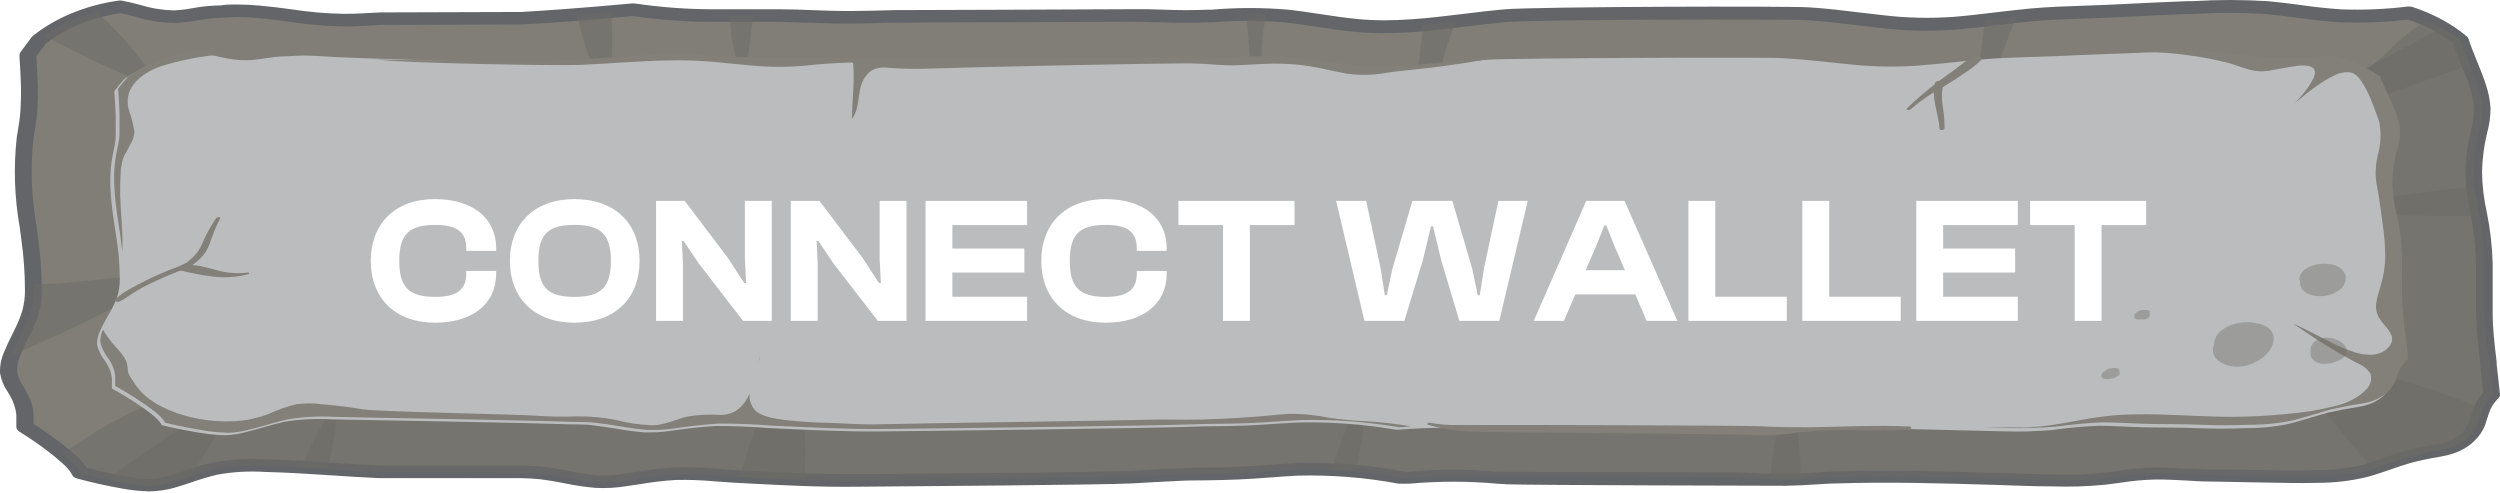 <svg width="335" height="66" viewBox="0 0 335 66" fill="none" xmlns="http://www.w3.org/2000/svg">
<path d="M332.92 41.954C332.92 39.764 332.92 37.564 332.92 35.374C332.863 33.101 332.606 30.833 332.151 28.584C331.739 26.748 331.518 24.893 331.491 23.034C331.528 21.209 331.771 19.389 332.219 17.594C332.489 16.606 332.627 15.601 332.631 14.594C332.581 13.654 332.406 12.719 332.109 11.804C331.464 9.664 330.393 7.584 329.706 5.454C327.803 3.9 325.46 2.666 322.84 1.834C319.807 2.213 316.725 2.344 313.652 2.224C310.301 2.034 307.019 1.414 303.682 1.124C300.182 0.909 296.663 0.909 293.163 1.124C289.606 1.254 286.035 1.444 282.479 1.614C278.922 1.784 275.612 1.794 272.151 2.114C268.691 2.434 265.285 2.944 261.92 3.224C258.717 3.457 255.486 3.387 252.307 3.014C248.956 2.654 245.633 2.164 242.268 1.954C238.904 1.744 204.956 1.954 201.605 2.214C195.055 2.814 188.353 4.214 181.72 3.524C178.575 3.214 175.485 2.604 172.354 2.254C168.896 1.964 165.403 1.964 161.944 2.254C158.456 2.444 154.941 2.144 151.439 2.184C147.937 2.224 117.779 2.404 114.25 2.424C111.05 2.424 107.878 2.234 104.637 2.194C101.739 2.194 98.841 2.194 95.944 2.194C92.203 2.207 88.471 1.939 84.806 1.394C81.868 1.674 78.92 1.924 75.963 2.144C73.971 2.294 71.966 2.424 69.961 2.544C67.956 2.664 48.098 2.794 46.121 2.804C42.221 2.804 38.471 2.004 34.626 1.674C33.66 1.59 32.688 1.547 31.715 1.544C30.767 1.544 29.833 1.654 28.886 1.684C27.018 1.684 25.247 2.274 23.393 2.334C20.825 2.414 18.517 1.444 16.087 1.004C11.917 1.602 8.126 3.166 5.279 5.464C4.757 6.134 4.263 6.814 3.782 7.464C3.864 8.844 3.947 10.224 3.988 11.604C3.988 12.724 3.988 13.854 3.919 14.974C3.851 16.094 3.631 17.294 3.439 18.454C2.697 22.994 3.439 27.574 4.043 32.114C4.361 34.373 4.521 36.642 4.524 38.914C4.538 39.92 4.414 40.925 4.153 41.914C3.843 42.868 3.448 43.806 2.972 44.724C2.546 45.614 2.079 46.494 1.722 47.394C1.342 48.229 1.156 49.104 1.173 49.984C1.379 50.938 1.792 51.863 2.395 52.724C2.944 53.629 3.274 54.596 3.37 55.584C3.37 56.144 3.37 56.714 3.37 57.274C4.796 58.147 6.149 59.082 7.421 60.074C8.053 60.554 8.657 61.074 9.22 61.564C9.662 61.948 10.057 62.36 10.401 62.794C10.539 62.994 10.662 63.204 10.772 63.414C12.765 63.954 14.801 64.405 16.869 64.764C17.906 64.945 18.963 65.052 20.028 65.084C21.048 65.053 22.053 64.89 22.994 64.604C24.958 64.064 26.799 63.284 28.817 62.824C31.06 62.414 33.38 62.279 35.684 62.424C40.834 62.544 45.942 63.034 51.078 63.254C52.287 63.314 71.403 63.254 72.612 63.444C73.819 63.596 75.016 63.793 76.196 64.034C77.441 64.295 78.713 64.482 80 64.594C81.252 64.659 82.511 64.588 83.735 64.384C85.999 64 88.291 63.716 90.602 63.534C93.218 63.511 95.832 63.615 98.43 63.844C103.923 64.124 109.416 64.454 114.813 64.394C120.21 64.334 152.318 63.854 157.756 63.624C160.502 63.504 163.249 63.554 165.996 63.424C168.742 63.294 171.31 63.044 173.975 62.904C178.633 62.79 183.289 63.16 187.804 64.004L188.339 64.104L188.806 64.034C193.214 63.484 228.316 63.824 232.751 64.034C234.976 64.154 237.201 64.264 239.439 64.234C241.678 64.204 243.889 64.004 246.114 63.924C255.727 63.604 265.408 64.104 275.035 64.314C277.411 64.401 279.792 64.327 282.149 64.094C284.367 63.746 286.615 63.513 288.878 63.394C291.323 63.394 293.753 63.614 296.198 63.664C298.642 63.714 301.004 63.724 303.394 63.794C305.783 63.864 308.187 63.904 310.576 63.794C312.793 63.811 314.998 63.557 317.099 63.044C319.022 62.504 320.807 61.754 322.73 61.214C324.231 60.806 325.768 60.472 327.33 60.214C328.753 59.969 330.01 59.363 330.873 58.504C331.464 57.925 331.897 57.27 332.151 56.574C332.398 55.884 332.563 55.184 332.865 54.504C333.149 53.886 333.566 53.306 334.101 52.784C333.95 51.364 333.785 49.944 333.62 48.524C333.263 46.384 332.961 44.174 332.92 41.954Z" fill="#807E77"/>
<path d="M20.055 65.844H19.973C18.829 65.815 17.693 65.701 16.581 65.504C14.466 65.138 12.383 64.677 10.346 64.124C10.189 64.085 10.045 64.02 9.927 63.935C9.808 63.851 9.717 63.748 9.66 63.634C9.572 63.455 9.467 63.281 9.344 63.114C9.045 62.721 8.691 62.352 8.286 62.014C7.806 61.574 7.256 61.114 6.556 60.574C5.311 59.609 3.99 58.698 2.601 57.844C2.472 57.764 2.368 57.664 2.296 57.552C2.225 57.44 2.189 57.317 2.189 57.194C2.189 56.584 2.189 56.044 2.189 55.564C2.097 54.67 1.8 53.795 1.31 52.974C1.214 52.824 1.132 52.674 1.035 52.514C0.497 51.716 0.148 50.857 0.005 49.974C-0.036 48.996 0.159 48.022 0.582 47.094C0.884 46.354 1.241 45.624 1.585 44.924L1.859 44.374C2.315 43.489 2.691 42.584 2.985 41.664C3.236 40.735 3.356 39.79 3.343 38.844C3.337 36.596 3.176 34.35 2.862 32.114C2.793 31.564 2.725 31.004 2.642 30.444C1.929 26.411 1.8 22.336 2.258 18.284L2.367 17.674C2.519 16.674 2.683 15.794 2.738 14.864C2.793 13.934 2.834 12.784 2.807 11.544C2.779 10.304 2.697 8.974 2.615 7.714V7.434C2.6 7.288 2.643 7.142 2.738 7.014C3.288 6.244 3.782 5.574 4.263 4.954C4.3 4.903 4.347 4.856 4.4 4.814C7.42 2.386 11.43 0.729 15.839 0.084C16.003 0.059 16.171 0.059 16.334 0.084C17.199 0.244 18.023 0.464 18.833 0.664C20.249 1.111 21.768 1.359 23.31 1.394C24.173 1.351 25.029 1.247 25.865 1.084C26.838 0.907 27.83 0.793 28.831 0.744C29.215 0.744 29.586 0.744 29.985 0.674C30.383 0.604 31.111 0.604 31.701 0.604C32.716 0.604 33.729 0.651 34.736 0.744C36.109 0.864 37.634 1.054 39.035 1.244C41.35 1.611 43.71 1.815 46.08 1.854C47.686 1.854 49.334 1.754 50.941 1.664L69.851 1.604C71.746 1.494 73.765 1.364 75.825 1.204C78.475 1.014 81.318 0.764 84.642 0.464C84.774 0.45 84.908 0.45 85.04 0.464C88.624 0.994 92.273 1.255 95.93 1.244H100.297C101.67 1.244 103.181 1.244 104.637 1.244C106.092 1.244 107.383 1.304 108.757 1.354C110.542 1.424 112.382 1.484 114.25 1.474C116.118 1.464 118.04 1.404 119.894 1.354C121.501 1.354 149.777 1.254 151.48 1.234C153.183 1.214 154.46 1.234 155.902 1.294C157.91 1.379 159.923 1.379 161.931 1.294H162.343C165.746 1.004 169.184 1.004 172.587 1.294C174.071 1.454 175.54 1.684 176.954 1.894C178.589 2.144 180.278 2.394 181.94 2.554C186.622 3.014 191.47 2.424 196.167 1.854C197.925 1.634 199.751 1.414 201.536 1.254C205.656 0.884 239.398 0.794 242.433 0.984C244.768 1.134 247.102 1.414 249.3 1.684L252.486 2.054C255.578 2.414 258.722 2.481 261.838 2.254C263.678 2.104 265.546 1.884 267.331 1.664C268.869 1.484 270.448 1.294 272.028 1.144C274.417 0.924 276.834 0.844 279.183 0.764L282.437 0.644L285.527 0.494C288.027 0.374 290.595 0.244 293.135 0.154H293.822C297.158 -0.051 300.511 -0.051 303.847 0.154C305.33 0.284 306.8 0.474 308.228 0.664C310.044 0.929 311.877 1.126 313.721 1.254C316.707 1.365 319.7 1.237 322.647 0.874C322.857 0.853 323.07 0.874 323.265 0.934C326.042 1.84 328.516 3.174 330.516 4.844C330.643 4.946 330.732 5.07 330.777 5.204C331.093 6.204 331.519 7.204 331.917 8.204C332.315 9.204 332.837 10.434 333.181 11.574C333.491 12.542 333.675 13.53 333.73 14.524C333.731 15.602 333.584 16.677 333.29 17.734C332.866 19.484 332.632 21.256 332.59 23.034C332.617 24.853 332.833 26.668 333.235 28.464C333.7 30.746 333.961 33.047 334.018 35.354C334.018 36.634 334.018 37.924 334.018 39.174C334.018 40.104 334.018 41.024 334.018 41.944C334.018 44.074 334.279 46.184 334.554 48.524V48.814C334.705 50.134 334.856 51.464 334.993 52.814C335.024 53.009 334.95 53.206 334.787 53.364C334.33 53.818 333.969 54.321 333.716 54.854C333.551 55.244 333.428 55.634 333.29 56.064C333.208 56.334 333.126 56.614 333.029 56.894C332.739 57.694 332.235 58.445 331.546 59.104C330.539 60.102 329.08 60.81 327.426 61.104L326.547 61.274C325.327 61.479 324.125 61.74 322.949 62.054C322.057 62.314 321.192 62.614 320.272 62.934C319.351 63.254 318.335 63.604 317.319 63.884C315.109 64.433 312.788 64.71 310.452 64.704C308.077 64.764 305.756 64.704 303.188 64.654C301.814 64.654 300.318 64.594 298.917 64.574L296.005 64.524C294.934 64.524 293.877 64.444 292.847 64.384C291.474 64.314 290.1 64.234 288.727 64.254C287.212 64.298 285.704 64.439 284.223 64.674L282.163 64.944C279.738 65.185 277.287 65.262 274.843 65.174C272.33 65.174 269.775 65.044 267.303 64.974C260.313 64.764 253.09 64.554 246.004 64.784C245.07 64.784 244.109 64.874 243.188 64.924C241.911 65.004 240.607 65.074 239.288 65.094C237.009 65.094 204.173 65.014 201.894 64.894L200.616 64.814C196.708 64.463 192.756 64.463 188.847 64.814H188.531H188.408C188.249 64.834 188.086 64.834 187.927 64.814H187.666H187.405C182.995 63.985 178.444 63.621 173.892 63.734C172.656 63.794 171.379 63.894 170.157 63.984C168.934 64.074 167.41 64.194 165.913 64.254C164.416 64.314 163.084 64.344 161.711 64.364C160.338 64.384 159.06 64.364 157.742 64.454C155.751 64.534 153.732 64.664 151.782 64.774C148.376 64.984 118.246 65.194 114.703 65.224C109.704 65.284 104.623 65.014 99.72 64.754L98.237 64.674L95.82 64.504C94.081 64.341 92.327 64.278 90.574 64.314C88.983 64.412 87.404 64.596 85.85 64.864L83.9 65.154C82.549 65.374 81.161 65.448 79.78 65.374C78.439 65.254 77.112 65.06 75.811 64.794L75.523 64.734C74.474 64.521 73.41 64.347 72.337 64.214C71.526 64.136 70.71 64.089 69.892 64.074C69.522 64.074 51.27 64.074 50.913 64.074C48.771 63.984 46.615 63.844 44.528 63.704C41.575 63.514 38.54 63.314 35.546 63.244C33.377 63.101 31.19 63.226 29.078 63.614C27.98 63.88 26.907 64.198 25.865 64.564C25.041 64.844 24.189 65.124 23.31 65.374C22.27 65.665 21.169 65.824 20.055 65.844ZM11.596 62.684C13.392 63.161 15.227 63.559 17.089 63.874C18.047 64.052 19.027 64.156 20.014 64.184C20.89 64.155 21.752 64.01 22.555 63.754C23.365 63.534 24.148 63.274 24.972 62.994C26.101 62.608 27.261 62.274 28.446 61.994C30.803 61.551 33.245 61.402 35.67 61.554C38.719 61.624 41.795 61.824 44.761 62.024C46.835 62.154 48.977 62.294 51.092 62.384C51.435 62.384 69.673 62.384 70.03 62.384C70.948 62.402 71.865 62.456 72.776 62.544C73.929 62.682 75.07 62.866 76.196 63.094L76.484 63.154C77.673 63.397 78.885 63.577 80.11 63.694C81.257 63.738 82.407 63.671 83.529 63.494L85.438 63.204C87.101 62.921 88.79 62.728 90.492 62.624C92.368 62.579 94.247 62.646 96.109 62.824C96.878 62.884 97.674 62.944 98.443 62.984L99.94 63.064C104.802 63.324 109.828 63.584 114.73 63.534C118.15 63.534 148.239 63.294 151.603 63.094C153.567 62.974 155.613 62.854 157.618 62.764C158.992 62.704 160.365 62.684 161.738 62.664C163.112 62.644 164.485 62.664 165.858 62.564C167.232 62.464 168.605 62.404 169.978 62.304C171.351 62.204 172.519 62.114 173.796 62.044C178.565 61.921 183.333 62.298 187.955 63.164L188.27 63.224H188.518C192.621 62.842 196.774 62.842 200.877 63.224L232.765 63.294C234.976 63.414 237.146 63.524 239.329 63.494C240.579 63.494 241.843 63.404 243.079 63.334C244.026 63.274 245.001 63.214 245.976 63.184C253.159 62.944 260.437 63.184 267.482 63.374C269.94 63.444 272.495 63.524 274.994 63.574C277.287 63.659 279.586 63.585 281.86 63.354C282.506 63.284 283.234 63.194 283.838 63.104C285.446 62.846 287.082 62.696 288.727 62.654C290.196 62.654 291.652 62.714 293.053 62.794C294.055 62.794 295.099 62.904 296.102 62.924H298.999L303.311 62.994C305.838 63.064 308.104 63.114 310.411 62.994C312.501 63.011 314.581 62.775 316.564 62.294C317.498 62.034 318.404 61.724 319.31 61.384C320.217 61.044 321.164 60.744 322.139 60.464C323.406 60.125 324.699 59.841 326.012 59.614L326.877 59.454C328.045 59.259 329.078 58.766 329.788 58.064C330.298 57.571 330.671 57.01 330.887 56.414C330.983 56.164 331.052 55.904 331.134 55.644C331.272 55.204 331.409 54.744 331.615 54.294C331.885 53.694 332.269 53.126 332.755 52.604C332.631 51.374 332.494 50.154 332.343 48.934V48.644C332.068 46.274 331.835 44.124 331.793 41.944C331.793 41.014 331.793 40.084 331.793 39.154C331.793 37.914 331.793 36.624 331.793 35.364C331.742 33.131 331.495 30.903 331.052 28.694C330.634 26.815 330.409 24.916 330.379 23.014C330.407 21.145 330.655 19.281 331.121 17.444C331.374 16.491 331.502 15.524 331.505 14.554C331.46 13.665 331.299 12.78 331.024 11.914C330.695 10.834 330.242 9.724 329.802 8.664C329.363 7.604 329.019 6.764 328.69 5.784C326.991 4.447 324.941 3.372 322.661 2.624C319.653 2.987 316.6 3.107 313.556 2.984C311.592 2.874 309.656 2.614 307.775 2.374C306.401 2.194 304.946 2.004 303.531 1.874C300.333 1.674 297.116 1.674 293.918 1.874H293.218C290.705 1.964 288.136 2.094 285.651 2.214L282.547 2.364C281.448 2.414 280.35 2.444 279.251 2.484C276.958 2.564 274.582 2.644 272.289 2.854C270.75 2.994 269.185 3.184 267.674 3.364C265.834 3.584 263.939 3.814 262.044 3.964C258.736 4.213 255.397 4.142 252.115 3.754C251.044 3.644 249.973 3.514 248.888 3.384C246.677 3.124 244.397 2.844 242.145 2.704C239.275 2.524 205.643 2.604 201.729 2.964C199.985 3.124 198.186 3.344 196.455 3.554C191.594 4.144 186.568 4.754 181.541 4.264C179.797 4.094 178.067 3.834 176.391 3.584C175.018 3.374 173.562 3.154 172.148 2.994C168.913 2.719 165.646 2.719 162.411 2.994H162.013C159.913 3.079 157.809 3.079 155.71 2.994C154.336 2.994 152.839 2.904 151.425 2.924C150.01 2.944 121.542 2.994 119.949 3.044C118.081 3.044 116.145 3.154 114.222 3.164C112.3 3.174 110.473 3.114 108.661 3.044C107.287 3.044 105.983 2.954 104.651 2.934C103.318 2.914 101.753 2.934 100.352 2.934C98.951 2.934 97.413 2.934 95.944 2.934C92.196 2.942 88.456 2.681 84.779 2.154C81.565 2.444 78.723 2.684 76.113 2.884C74.026 3.034 71.993 3.174 70.085 3.274L51.174 3.334C49.54 3.434 47.837 3.534 46.148 3.544C43.636 3.499 41.135 3.285 38.677 2.904C37.304 2.714 35.931 2.534 34.557 2.414C33.646 2.33 32.729 2.287 31.811 2.284C31.306 2.288 30.802 2.312 30.3 2.354C29.888 2.354 29.463 2.414 29.037 2.424C28.169 2.467 27.309 2.57 26.469 2.734C25.501 2.911 24.512 3.025 23.516 3.074C21.679 3.057 19.864 2.778 18.174 2.254C17.474 2.074 16.801 1.894 16.142 1.764C12.304 2.327 8.807 3.754 6.144 5.844C5.732 6.364 5.32 6.924 4.867 7.554V7.624C4.949 8.894 5.018 10.204 5.059 11.494C5.1 12.784 5.059 13.894 4.99 14.924C4.922 15.954 4.757 16.924 4.606 17.854L4.496 18.454C4.059 22.393 4.192 26.355 4.894 30.274C4.963 30.824 5.045 31.384 5.114 31.944C5.436 34.233 5.597 36.532 5.595 38.834C5.612 39.894 5.479 40.953 5.196 41.994C4.876 42.984 4.472 43.959 3.988 44.914L3.713 45.464C3.37 46.144 3.027 46.844 2.752 47.534C2.425 48.28 2.271 49.061 2.299 49.844C2.437 50.54 2.73 51.215 3.164 51.844C3.26 52.004 3.356 52.164 3.439 52.324C4.037 53.318 4.395 54.38 4.496 55.464C4.496 55.87 4.496 56.32 4.496 56.814C5.797 57.636 7.04 58.508 8.218 59.424C8.973 59.994 9.591 60.484 10.085 60.964C10.578 61.388 11.01 61.846 11.376 62.334C11.445 62.434 11.514 62.554 11.596 62.674V62.684Z" fill="#636568"/>
<g style="mix-blend-mode:multiply" opacity="0.52">
<path d="M332.92 41.954C332.92 39.764 332.92 37.564 332.92 35.374C332.863 33.101 332.606 30.833 332.151 28.584C331.739 26.748 331.518 24.893 331.491 23.034C331.528 21.209 331.771 19.389 332.219 17.594C332.489 16.606 332.627 15.601 332.631 14.594C332.581 13.654 332.406 12.719 332.109 11.804C331.464 9.664 330.393 7.584 329.706 5.454C328.379 4.378 326.838 3.455 325.133 2.714C323.487 3.741 322.008 4.902 320.725 6.174C319.709 7.203 318.584 8.172 317.36 9.074C315.776 10.115 314.061 11.046 312.238 11.854C310.917 12.268 309.791 12.955 308.998 13.829C308.205 14.703 307.78 15.726 307.775 16.774C307.342 19.088 306.134 21.289 304.259 23.184C300.359 26.954 294 29.024 287.999 30.444C280.987 31.971 273.812 33.068 266.548 33.724C257.704 34.654 248.943 35.864 240.154 37.004C228.261 38.554 185.757 40.004 173.837 41.464C150.079 44.304 99.679 46.914 75.798 49.334C70.002 49.914 46.327 50.594 40.504 51.044C35.258 51.444 29.902 51.624 24.807 52.764C18.27 54.234 13.271 57.474 8.328 60.764C8.643 61.034 8.973 61.304 9.275 61.584C9.717 61.968 10.112 62.38 10.456 62.814C10.594 63.014 10.717 63.224 10.827 63.434C12.82 63.974 14.856 64.425 16.924 64.784C17.96 64.965 19.018 65.072 20.083 65.104C21.103 65.073 22.107 64.91 23.049 64.624C25.013 64.084 26.853 63.304 28.872 62.844C31.115 62.434 33.435 62.299 35.739 62.444C40.888 62.564 45.997 63.054 51.133 63.274C52.342 63.334 71.458 63.274 72.666 63.464C73.874 63.616 75.07 63.813 76.251 64.054C77.496 64.315 78.768 64.502 80.055 64.614C81.307 64.679 82.566 64.608 83.79 64.404C86.053 64.02 88.346 63.736 90.657 63.554C93.254 63.526 95.85 63.623 98.43 63.844C103.923 64.124 109.416 64.454 114.813 64.394C120.21 64.334 152.318 63.854 157.756 63.624C160.502 63.504 163.249 63.554 165.996 63.424C168.742 63.294 171.31 63.044 173.974 62.904C178.633 62.79 183.289 63.16 187.804 64.004L188.339 64.104L188.806 64.034C193.214 63.484 228.316 63.824 232.751 64.034C234.976 64.154 237.201 64.264 239.439 64.234C241.678 64.204 243.889 64.004 246.114 63.924C255.727 63.604 265.408 64.104 275.035 64.314C277.411 64.401 279.792 64.327 282.149 64.094C284.367 63.746 286.615 63.513 288.878 63.394C291.323 63.394 293.753 63.614 296.198 63.664C298.642 63.714 301.004 63.724 303.394 63.794C305.783 63.864 308.187 63.904 310.576 63.794C312.793 63.811 314.998 63.557 317.099 63.044C319.022 62.504 320.807 61.754 322.73 61.214C324.231 60.806 325.768 60.472 327.33 60.214C328.753 59.969 330.01 59.363 330.873 58.504C331.464 57.925 331.897 57.27 332.151 56.574C332.398 55.884 332.563 55.184 332.865 54.504C333.149 53.886 333.566 53.306 334.101 52.784C333.95 51.364 333.785 49.944 333.62 48.524C333.263 46.384 332.961 44.174 332.92 41.954Z" fill="#6C6C65"/>
</g>
<g style="mix-blend-mode:multiply" opacity="0.52">
<path d="M298.038 20.254H298.148C301.137 19.573 304.033 18.693 306.799 17.624C309.752 16.544 312.636 15.364 315.547 14.234C316.921 13.704 318.294 13.234 319.667 12.694C321.041 12.154 322.675 11.694 324.172 11.114C326.438 10.314 328.676 9.484 330.956 8.714C330.503 7.624 330.049 6.524 329.692 5.424C328.937 4.816 328.115 4.254 327.234 3.744C322.537 6.214 317.827 8.674 313.199 11.224C307.953 14.064 302.844 17.044 298.038 20.254Z" fill="#6C6C65"/>
</g>
<g style="mix-blend-mode:multiply" opacity="0.52">
<path d="M310.082 28.064C312.238 28.334 314.408 28.524 316.591 28.654C321.095 28.904 325.627 28.934 330.159 28.954H332.178C332.178 28.834 332.178 28.704 332.109 28.574C331.862 27.374 331.656 26.164 331.546 24.944C327.976 25.354 324.419 25.784 320.876 26.284C317.333 26.784 313.652 27.384 310.082 28.064Z" fill="#6C6C65"/>
</g>
<g style="mix-blend-mode:multiply" opacity="0.52">
<path d="M325.847 52.204C323.238 51.344 320.56 50.574 317.882 49.834C315.204 49.094 312.526 48.374 309.876 47.614C307.651 46.964 305.44 46.284 303.298 45.514C304.849 47.184 306.333 48.894 307.775 50.614C310.521 53.934 313.268 57.314 316.014 60.614C316.628 61.347 317.259 62.067 317.909 62.774C319.448 62.284 320.944 61.704 322.524 61.254C324.025 60.846 325.562 60.512 327.124 60.254C328.547 60.009 329.804 59.403 330.667 58.544C331.258 57.965 331.691 57.31 331.945 56.614C332.164 56.014 332.329 55.384 332.563 54.784C330.402 53.82 328.159 52.958 325.847 52.204Z" fill="#6C6C65"/>
</g>
<g style="mix-blend-mode:multiply" opacity="0.52">
<path d="M25.645 63.694C26.455 62.374 27.279 61.074 28.117 59.764C29.662 57.373 31.037 54.927 32.237 52.434C30.575 53.434 28.913 54.434 27.279 55.434C23.997 57.494 20.783 59.614 17.666 61.834C16.581 62.614 15.524 63.404 14.48 64.204C15.249 64.374 16.018 64.524 16.801 64.654C17.837 64.835 18.895 64.942 19.959 64.974C20.979 64.943 21.984 64.78 22.926 64.494C23.846 64.274 24.711 63.984 25.645 63.694Z" fill="#6C6C65"/>
</g>
<g style="mix-blend-mode:multiply" opacity="0.52">
<path d="M44.995 53.844C44.624 54.474 44.239 55.094 43.882 55.724C42.56 57.937 41.4 60.2 40.408 62.504C41.589 62.564 42.756 62.644 43.937 62.714C44.226 61.434 44.514 60.144 44.734 58.854C45.082 57.196 45.169 55.515 44.995 53.844Z" fill="#6C6C65"/>
</g>
<g style="mix-blend-mode:multiply" opacity="0.52">
<path d="M106.532 48.844C105.468 49.949 104.548 51.124 103.786 52.354C102.189 55.027 100.952 57.807 100.091 60.654C99.734 61.734 99.432 62.814 99.144 63.894C102.041 64.044 104.939 64.204 107.85 64.304C107.85 62.304 107.96 60.224 107.85 58.184C107.865 55.045 107.423 51.914 106.532 48.844Z" fill="#6C6C65"/>
</g>
<g style="mix-blend-mode:multiply" opacity="0.52">
<path d="M182.283 53.584C181.72 54.584 181.212 55.644 180.745 56.684C179.852 58.684 179.124 60.804 178.479 62.894C179.536 62.954 180.608 63.034 181.679 63.154C181.885 62.054 182.132 60.954 182.324 59.864C182.812 57.785 182.798 55.659 182.283 53.584Z" fill="#6C6C65"/>
</g>
<g style="mix-blend-mode:multiply" opacity="0.52">
<path d="M239.879 53.344C239.4 54.166 239.014 55.016 238.725 55.884C237.874 58.628 237.363 61.423 237.201 64.234C237.915 64.234 238.574 64.234 239.33 64.234C240.085 64.234 240.703 64.234 241.321 64.164C241.322 60.532 240.839 56.908 239.879 53.344Z" fill="#6C6C65"/>
</g>
<g style="mix-blend-mode:multiply" opacity="0.52">
<path d="M2.903 44.644C2.477 45.534 2.01 46.414 1.653 47.314C1.653 47.404 1.653 47.494 1.544 47.594C4.858 46.22 8.09 44.764 11.239 43.224C15.103 41.357 18.843 39.357 22.459 37.224C20.955 37.057 19.431 37.01 17.913 37.084C14.755 37.214 11.637 37.664 8.492 37.914C7.147 38.019 5.794 38.069 4.441 38.064C4.441 38.314 4.441 38.564 4.441 38.814C4.455 39.82 4.331 40.825 4.07 41.814C3.766 42.774 3.376 43.72 2.903 44.644Z" fill="#6C6C65"/>
</g>
<g style="mix-blend-mode:multiply" opacity="0.52">
<path d="M11.033 7.394C14.236 9.011 17.606 10.445 21.113 11.684C20.689 10.647 20.128 9.642 19.438 8.684C17.57 6.167 15.396 3.777 12.942 1.544C10.309 2.265 7.916 3.387 5.924 4.834C7.627 5.684 9.316 6.544 11.033 7.394Z" fill="#6C6C65"/>
</g>
<g style="mix-blend-mode:multiply" opacity="0.52">
<path d="M99.583 9.934C99.789 9.304 99.954 8.674 100.091 8.034C100.503 6.034 100.682 4.034 100.915 2.104H97.825C97.852 3.462 97.99 4.817 98.237 6.164C98.466 7.457 98.918 8.723 99.583 9.934Z" fill="#6C6C65"/>
</g>
<g style="mix-blend-mode:multiply" opacity="0.52">
<path d="M189.795 10.354C189.31 12.908 189.195 15.492 189.452 18.064C190.287 16.817 190.954 15.514 191.443 14.174C192.528 11.344 193.132 8.434 194.093 5.584C194.395 4.674 194.753 3.754 195.164 2.854C193.654 3.034 192.143 3.214 190.633 3.344C190.55 5.684 190.125 8.024 189.795 10.354Z" fill="#6C6C65"/>
</g>
<g style="mix-blend-mode:multiply" opacity="0.52">
<path d="M264.969 14.564C265.653 13.422 266.249 12.254 266.754 11.064C267.88 8.474 268.732 5.824 269.844 3.234C269.982 2.894 270.133 2.554 270.284 2.234L266.013 2.734C265.371 6.66 265.022 10.609 264.969 14.564Z" fill="#6C6C65"/>
</g>
<g style="mix-blend-mode:multiply" opacity="0.52">
<path d="M167.094 2.844C167.232 4.554 167.328 6.264 167.561 7.964C167.733 9.394 168.087 10.81 168.619 12.194C168.79 11.432 168.9 10.664 168.948 9.894C169.14 7.304 168.948 4.534 169.772 1.994C168.857 1.954 167.941 1.954 167.026 1.994L167.094 2.844Z" fill="#6C6C65"/>
</g>
<g style="mix-blend-mode:multiply" opacity="0.52">
<path d="M78.448 6.114C79.017 8.1 80.009 10.01 81.387 11.774C81.643 10.9 81.818 10.015 81.909 9.124C82.101 6.599 82.101 4.068 81.909 1.544L77.363 1.924C77.61 3.324 77.981 4.724 78.448 6.114Z" fill="#6C6C65"/>
</g>
<path d="M321.402 39.843C321.402 38.093 321.402 36.333 321.402 34.573C321.359 32.756 321.129 30.945 320.716 29.153C320.343 27.684 320.141 26.196 320.112 24.703C320.153 23.241 320.374 21.785 320.771 20.353C321.017 19.552 321.142 18.734 321.142 17.913C321.102 17.159 320.945 16.411 320.675 15.683C320.084 13.963 319.109 12.303 318.491 10.593C316.691 9.329 314.555 8.345 312.215 7.703C309.457 8.006 306.665 8.11 303.879 8.013C300.817 7.863 297.85 7.363 294.815 7.133C291.616 6.956 288.402 6.956 285.202 7.133C281.961 7.233 278.734 7.383 275.493 7.523C272.252 7.663 269.217 7.663 266.114 7.923C263.01 8.183 259.934 8.583 256.816 8.803C253.897 9 250.957 8.946 248.055 8.643C245.02 8.353 241.999 7.963 238.936 7.793C235.874 7.623 202.228 7.793 199.193 8.003C193.247 8.483 187.149 9.563 181.12 9.003C178.264 8.753 175.462 8.263 172.606 8.003C169.465 7.768 166.299 7.768 163.158 8.003C159.985 8.153 156.799 7.913 153.545 7.943C150.29 7.973 120.586 8.113 117.317 8.133C114.419 8.133 111.536 7.983 108.638 7.953C106.001 7.953 103.364 7.953 100.728 7.953C97.339 7.973 93.955 7.762 90.62 7.323C87.956 7.543 85.278 7.743 82.586 7.923C80.774 8.043 78.961 8.143 77.093 8.233C75.226 8.323 73.481 8.443 71.669 8.443C68.139 8.443 46.84 7.813 43.351 7.553C42.476 7.481 41.596 7.445 40.715 7.443C39.849 7.443 38.998 7.533 38.147 7.553C36.444 7.553 34.837 8.033 33.134 8.073C30.799 8.133 28.712 7.363 26.501 7.003C22.808 7.448 19.385 8.696 16.682 10.583C16.201 11.113 15.748 11.653 15.309 12.203C15.391 13.303 15.474 14.403 15.501 15.513C15.501 16.413 15.501 17.313 15.501 18.213C15.501 19.113 15.226 20.063 15.062 20.993C14.389 24.633 15.062 28.293 15.611 31.923C15.895 33.732 16.041 35.552 16.05 37.373C16.06 38.176 15.945 38.978 15.707 39.763C15.424 40.534 15.066 41.289 14.636 42.023C14.251 42.723 13.826 43.433 13.496 44.153C13.149 44.817 12.982 45.523 13.002 46.233C13.199 47.003 13.575 47.744 14.114 48.423C14.614 49.136 14.913 49.914 14.993 50.713C14.993 51.163 14.993 51.613 14.993 52.063C16.273 52.758 17.497 53.506 18.66 54.303C19.236 54.683 19.786 55.083 20.308 55.493C20.706 55.799 21.061 56.134 21.365 56.493C21.493 56.651 21.608 56.815 21.708 56.983C23.512 57.413 25.346 57.773 27.201 58.063C28.146 58.209 29.107 58.296 30.072 58.323C31.011 58.308 31.94 58.176 32.818 57.933C34.617 57.503 36.279 56.933 38.119 56.513C40.178 56.181 42.293 56.073 44.395 56.193C49.064 56.283 71.586 56.673 76.256 56.863C77.368 56.863 78.48 56.863 79.565 57.003C80.65 57.143 81.749 57.303 82.834 57.483C83.968 57.688 85.119 57.838 86.281 57.933C87.421 57.977 88.565 57.919 89.686 57.763C91.732 57.451 93.799 57.224 95.88 57.083C98.252 57.081 100.622 57.175 102.98 57.363C107.91 57.593 112.909 57.853 117.853 57.813C122.797 57.773 154.355 57.383 159.312 57.193C161.784 57.093 164.256 57.133 166.728 57.033C169.2 56.933 171.548 56.723 173.979 56.613C178.202 56.523 182.424 56.822 186.545 57.503L187.025 57.573H187.451C191.476 57.248 195.539 57.248 199.564 57.573C201.582 57.673 234.212 57.763 236.244 57.733C238.277 57.703 240.282 57.543 242.301 57.483C251.062 57.233 259.838 57.633 268.585 57.803C270.745 57.87 272.909 57.806 275.054 57.613C277.069 57.336 279.105 57.149 281.151 57.053C283.376 57.053 285.587 57.233 287.812 57.273C290.036 57.313 292.165 57.273 294.349 57.373C296.532 57.473 298.702 57.463 300.872 57.373C302.879 57.39 304.879 57.188 306.804 56.773C308.548 56.343 310.169 55.773 311.913 55.303C313.268 54.993 314.643 54.733 316.033 54.523C317.282 54.342 318.413 53.864 319.246 53.163C319.769 52.706 320.165 52.179 320.414 51.613C320.633 51.063 320.784 50.493 321.059 49.953C321.324 49.452 321.7 48.985 322.171 48.573C322.034 47.443 321.883 46.303 321.732 45.173C321.65 43.393 321.43 41.623 321.402 39.843Z" fill="#BABCBE"/>
<g style="mix-blend-mode:screen">
<path d="M16.389 33.784C16.512 31.264 16.183 28.724 16.1 26.204C16.1 25.204 16.1 24.204 16.169 23.204C16.169 22.694 16.279 22.204 16.375 21.654C16.485 21.209 16.669 20.776 16.924 20.364C17.158 19.924 17.405 19.484 17.625 19.034C17.869 18.584 17.999 18.107 18.009 17.624C17.865 16.693 17.631 15.771 17.309 14.864C17.041 14.042 17.041 13.186 17.309 12.364C17.509 11.856 17.814 11.374 18.215 10.934C19.026 10.08 20.123 9.392 21.401 8.934C24.101 8.065 26.968 7.505 29.902 7.274C28.941 7.064 27.993 6.824 27.018 6.664C23.325 7.109 19.902 8.357 17.199 10.244C16.718 10.774 16.265 11.314 15.826 11.864C15.908 12.964 15.991 14.064 16.018 15.174C16.018 16.074 16.018 16.974 16.018 17.874C16.018 18.774 15.743 19.724 15.579 20.654C14.906 24.294 15.579 27.954 16.128 31.584C16.224 32.334 16.32 33.054 16.389 33.784Z" fill="#828078"/>
</g>
<g style="mix-blend-mode:screen">
<path d="M182.448 56.414C180.976 56.337 179.512 56.19 178.067 55.974C176.529 55.656 174.941 55.482 173.343 55.454C171.722 55.454 170.102 55.704 168.495 55.824C166.888 55.944 165.227 56.044 163.606 56.124C161.986 56.204 160.393 56.244 158.786 56.244C157.179 56.244 155.572 56.174 153.966 56.244C150.78 56.344 121.007 56.754 117.82 56.854C115.623 56.924 113.426 56.744 111.242 56.664C109.187 56.634 107.136 56.504 105.104 56.274C103.73 56.084 101.931 55.814 101.108 54.894C100.586 54.244 100.356 53.493 100.448 52.744C99.83 54.134 98.745 55.594 96.507 55.604C95.041 55.503 93.562 55.574 92.126 55.814C90.533 56.194 89.146 56.954 87.402 56.994C85.671 56.921 83.964 56.665 82.335 56.234C80.675 55.923 78.966 55.775 77.253 55.794C75.495 55.862 73.733 55.835 71.98 55.714C70.14 55.534 50.46 55.174 48.634 54.854C46.825 54.541 44.99 54.313 43.141 54.174C41.998 54.014 40.823 54.014 39.68 54.174C38.409 54.486 37.195 54.913 36.068 55.444C34.643 55.999 33.078 56.34 31.468 56.444C28.018 56.617 24.589 55.94 21.731 54.524C20.562 53.944 19.555 53.208 18.765 52.354C18.373 51.9 18.029 51.425 17.735 50.934C17.472 50.581 17.273 50.204 17.144 49.814C17.134 49.322 17.056 48.833 16.911 48.354C16.61 47.789 16.218 47.252 15.743 46.754C14.99 45.941 14.338 45.081 13.793 44.184C13.537 44.737 13.42 45.32 13.45 45.904C13.648 46.674 14.024 47.415 14.562 48.094C15.062 48.807 15.361 49.585 15.441 50.384C15.441 50.834 15.441 51.284 15.441 51.734C16.721 52.429 17.946 53.177 19.108 53.974C19.685 54.354 20.234 54.754 20.756 55.164C21.155 55.469 21.509 55.805 21.813 56.164C21.941 56.322 22.056 56.485 22.157 56.654C23.96 57.084 25.794 57.444 27.65 57.734C28.595 57.88 29.555 57.967 30.52 57.994C31.459 57.979 32.388 57.847 33.267 57.604C35.066 57.174 36.727 56.604 38.568 56.184C40.626 55.852 42.741 55.744 44.844 55.864C49.513 55.954 72.035 56.344 76.704 56.534C77.816 56.534 78.929 56.534 80.014 56.674C81.099 56.814 82.197 56.974 83.282 57.154C84.416 57.358 85.568 57.509 86.729 57.604C87.87 57.647 89.013 57.59 90.135 57.434C92.18 57.122 94.248 56.895 96.328 56.754C98.7 56.752 101.071 56.846 103.428 57.034C108.359 57.264 113.357 57.524 118.301 57.484C123.245 57.444 154.803 57.054 159.761 56.864C162.233 56.764 164.705 56.804 167.177 56.704C169.649 56.604 171.997 56.394 174.428 56.284C178.651 56.194 182.873 56.493 186.993 57.174L187.474 57.244H187.9C188.298 57.194 188.696 57.164 189.108 57.134C186.919 56.763 184.691 56.522 182.448 56.414Z" fill="#828078"/>
</g>
<g style="mix-blend-mode:screen">
<path d="M77.899 8.694C81.854 8.514 85.768 8.154 89.737 8.094C91.792 8.052 93.849 8.125 95.889 8.314C97.921 8.494 100.009 8.744 101.973 8.884C103.953 9.009 105.947 8.979 107.919 8.794C109.971 8.569 112.039 8.428 114.112 8.374C114.171 8.374 114.227 8.39 114.268 8.42C114.309 8.45 114.332 8.491 114.332 8.534C114.525 11.004 114.195 13.464 114.154 15.924C115.527 14.114 114.593 11.724 116.241 9.924C116.483 9.63 116.835 9.392 117.256 9.238C117.676 9.084 118.148 9.02 118.617 9.054C120.145 9.175 121.681 9.232 123.217 9.224C126.747 9.084 156.808 8.384 160.365 8.514C162.095 8.574 163.785 8.794 165.529 8.744C167.273 8.694 168.893 8.554 170.569 8.524C172.193 8.501 173.815 8.616 175.403 8.864C177.105 9.114 178.726 9.564 180.415 9.864C182.143 10.108 183.922 10.081 185.634 9.784C187.254 9.514 188.861 9.384 190.509 9.214C194.054 8.813 197.57 8.282 201.042 7.624L199.669 7.724C193.722 8.204 187.625 9.284 181.596 8.724C178.74 8.474 175.938 7.984 173.082 7.724C169.941 7.489 166.775 7.489 163.633 7.724C160.461 7.874 157.275 7.634 154.02 7.664C150.766 7.694 121.061 7.834 117.793 7.854C114.895 7.854 112.011 7.704 109.114 7.674C106.477 7.674 103.84 7.674 101.204 7.674C97.815 7.694 94.431 7.483 91.096 7.044C88.432 7.264 85.754 7.464 83.062 7.644C81.249 7.764 79.437 7.864 77.569 7.954C75.701 8.044 73.957 8.164 72.145 8.164C70.84 8.164 51.669 8.084 50.392 7.964C53.605 8.454 74.699 8.844 77.899 8.694Z" fill="#828078"/>
</g>
<g style="mix-blend-mode:screen">
<path d="M322.345 44.844C322.112 43.074 321.892 41.304 321.865 39.524C321.837 37.744 321.865 36.014 321.865 34.254C321.821 32.437 321.592 30.625 321.178 28.834C320.806 27.365 320.603 25.877 320.574 24.384C320.615 22.922 320.836 21.466 321.233 20.034C321.48 19.233 321.604 18.414 321.604 17.594C321.564 16.84 321.407 16.092 321.137 15.364C320.546 13.644 319.571 11.984 318.953 10.274C317.153 9.01 315.017 8.026 312.677 7.384C309.92 7.687 307.127 7.791 304.341 7.694C301.279 7.544 298.313 7.044 295.278 6.814C292.078 6.637 288.864 6.637 285.665 6.814H285.376C287.038 6.814 288.7 6.944 290.348 7.084C293.066 7.303 295.746 7.732 298.34 8.364C299.604 8.694 300.757 9.214 302.062 9.484C302.903 9.607 303.774 9.569 304.589 9.374C305.536 9.214 306.47 9.014 307.418 8.894C308.118 8.729 308.873 8.729 309.574 8.894C310.439 9.204 310.233 9.994 309.986 10.534C309.48 11.512 308.807 12.439 307.981 13.294C307.816 13.487 307.651 13.667 307.486 13.834L307.83 13.544C308.654 12.854 309.505 12.174 310.398 11.544C311.133 11.005 311.943 10.522 312.815 10.104C313.391 9.79 314.102 9.638 314.82 9.674C315.644 9.784 316.124 10.444 316.468 10.944C317.036 11.832 317.496 12.756 317.841 13.704C318.019 14.134 318.184 14.554 318.335 14.994C318.486 15.434 318.692 15.874 318.816 16.324C319.107 17.841 319.033 19.384 318.596 20.884C318.427 21.668 318.34 22.46 318.335 23.254C318.356 23.944 318.439 24.632 318.582 25.314C318.857 26.754 319.036 28.204 319.228 29.664C319.47 31.181 319.603 32.706 319.626 34.234C319.619 35.009 319.55 35.784 319.42 36.554C319.297 37.324 319.063 38.084 318.857 38.844C318.625 39.5 318.468 40.169 318.39 40.844C318.346 41.534 318.539 42.222 318.953 42.844C319.571 43.754 320.78 44.664 320.505 45.754C320.388 46.184 320.1 46.579 319.678 46.892C319.256 47.205 318.718 47.421 318.129 47.514C317.139 47.591 316.14 47.452 315.259 47.114C314.118 46.716 313.029 46.244 312.004 45.704C310.919 45.164 309.876 44.594 308.791 44.064C308.314 43.821 307.819 43.597 307.308 43.394L308.31 44.064C310.665 45.702 313.165 47.225 315.795 48.624C316.613 48.947 317.264 49.456 317.649 50.074C317.853 50.758 317.691 51.473 317.195 52.074C316.125 53.22 314.543 54.061 312.718 54.454C310.724 54.95 308.661 55.286 306.566 55.454C304.078 55.712 301.568 55.846 299.054 55.854C295.703 55.854 292.366 55.604 289.015 55.534C287.335 55.492 285.653 55.515 283.975 55.604C282.32 55.717 280.68 55.931 279.073 56.244C277.535 56.514 275.997 56.814 274.431 57.024C273.65 57.134 272.862 57.214 272.069 57.264C271.204 57.324 270.325 57.264 269.46 57.264H265.683L269.089 57.344C271.249 57.41 273.412 57.347 275.557 57.154C277.572 56.877 279.608 56.69 281.655 56.594C283.879 56.594 286.09 56.774 288.315 56.814C290.54 56.854 292.668 56.814 294.852 56.914C297.035 57.014 299.205 57.004 301.375 56.914C303.383 56.931 305.383 56.729 307.308 56.314C309.052 55.884 310.672 55.314 312.416 54.844C313.771 54.534 315.146 54.273 316.536 54.064C317.785 53.883 318.916 53.404 319.75 52.704C320.272 52.246 320.669 51.72 320.917 51.154C321.137 50.604 321.288 50.034 321.562 49.494C321.827 48.992 322.203 48.526 322.675 48.114C322.647 47.144 322.496 46.004 322.345 44.844Z" fill="#828078"/>
</g>
<g style="mix-blend-mode:screen">
<path d="M101.931 47.554C101.808 47.884 101.712 48.224 101.629 48.554C101.739 48.234 101.849 47.894 101.931 47.554Z" fill="#828078"/>
</g>
<g style="mix-blend-mode:multiply" opacity="0.39">
<path d="M304.177 44.134C303.71 43.692 303.034 43.393 302.282 43.294C301.336 43.11 300.334 43.15 299.421 43.407C298.508 43.663 297.731 44.125 297.2 44.724C296.866 45.161 296.691 45.653 296.692 46.154C296.577 46.422 296.521 46.702 296.527 46.984C296.537 47.319 296.656 47.647 296.876 47.941C297.096 48.235 297.41 48.486 297.791 48.674C300.73 50.154 304.506 47.824 304.657 45.574C304.734 45.067 304.564 44.558 304.177 44.134Z" fill="#6C6C65"/>
<path d="M314.408 46.604C314.229 46.247 313.915 45.935 313.501 45.704C313.367 45.618 313.22 45.544 313.062 45.484C312.843 45.39 312.607 45.32 312.361 45.274C312.027 45.219 311.68 45.219 311.345 45.274C310.749 45.372 310.228 45.633 309.889 46.004V46.064C309.889 46.154 309.752 46.254 309.711 46.344C309.666 46.472 309.634 46.602 309.615 46.734C309.608 46.837 309.608 46.94 309.615 47.044C309.608 47.13 309.608 47.217 309.615 47.304C309.596 47.507 309.634 47.711 309.725 47.904C309.838 48.141 310.043 48.349 310.315 48.504C310.631 48.661 311.004 48.748 311.386 48.754C311.857 48.749 312.323 48.681 312.76 48.554C313.177 48.439 313.556 48.262 313.872 48.034C314.132 47.854 314.32 47.625 314.414 47.373C314.509 47.121 314.506 46.855 314.408 46.604Z" fill="#6C6C65"/>
<path d="M314.27 36.844C314.169 36.485 313.925 36.156 313.568 35.898C313.212 35.64 312.758 35.465 312.265 35.394C311.671 35.299 311.054 35.311 310.467 35.43C309.881 35.548 309.343 35.769 308.901 36.074C308.453 36.381 308.174 36.797 308.118 37.244C308.106 37.437 308.144 37.63 308.228 37.814C308.188 38.137 308.277 38.461 308.484 38.749C308.691 39.036 309.008 39.274 309.395 39.434C309.933 39.626 310.53 39.712 311.127 39.684C311.725 39.656 312.302 39.514 312.801 39.274C313.356 39.026 313.795 38.66 314.057 38.226C314.32 37.792 314.394 37.309 314.27 36.844Z" fill="#6C6C65"/>
<path d="M288.095 41.754C288.079 41.708 288.04 41.669 287.986 41.644C287.925 41.586 287.837 41.546 287.738 41.534H287.67H287.422C287.313 41.523 287.202 41.523 287.093 41.534L286.804 41.604C286.531 41.691 286.298 41.833 286.132 42.014C286.055 42.086 286.007 42.173 285.994 42.264C285.96 42.342 285.96 42.426 285.994 42.504L286.077 42.654C286.139 42.717 286.225 42.765 286.324 42.794C286.396 42.809 286.472 42.809 286.544 42.794C286.652 42.814 286.765 42.814 286.873 42.794H286.942C287.032 42.809 287.126 42.809 287.216 42.794C287.28 42.803 287.345 42.803 287.409 42.794C287.512 42.773 287.61 42.739 287.697 42.694L287.848 42.594L287.986 42.474C288.027 42.421 288.055 42.364 288.068 42.304V42.204V42.134V42.064V41.914C288.094 41.862 288.103 41.808 288.095 41.754Z" fill="#6C6C65"/>
<path d="M283.948 49.664V49.584C283.948 49.524 283.948 49.514 283.948 49.504C284.566 49.944 283.811 49.394 283.77 49.384L283.55 49.304H283.426H283.289C283.139 49.295 282.988 49.312 282.849 49.354H282.698L282.41 49.474L282.149 49.634L282.053 49.704C282.014 49.725 281.981 49.753 281.957 49.784L281.792 49.884L281.655 50.014V50.094C281.6 50.16 281.572 50.236 281.572 50.314C281.559 50.373 281.559 50.434 281.572 50.494C281.608 50.583 281.686 50.661 281.792 50.714C281.906 50.769 282.04 50.797 282.176 50.794H282.671L282.959 50.734L283.261 50.664C283.42 50.623 283.562 50.555 283.673 50.464L283.811 50.384C283.891 50.324 283.96 50.256 284.017 50.184V50.124C284.099 50.014 284.017 50.054 284.017 50.024V49.834V49.664H283.948Z" fill="#6C6C65"/>
</g>
<g style="mix-blend-mode:screen">
<path d="M33.212 36.514C31.742 36.708 30.227 36.579 28.858 36.144C28.199 35.974 27.554 35.804 26.895 35.664C26.521 35.578 26.133 35.531 25.741 35.524L25.865 35.454C26.968 34.681 27.749 33.696 28.117 32.614C28.476 31.483 28.935 30.371 29.49 29.284C29.641 29.044 29.092 29.054 28.968 29.224C28.259 30.262 27.663 31.338 27.183 32.444C26.801 33.479 26.053 34.424 25.013 35.184C24.276 35.565 23.495 35.899 22.679 36.184C21.814 36.544 20.948 36.914 20.111 37.314C19.273 37.714 18.463 38.124 17.68 38.574C16.855 38.996 16.115 39.501 15.483 40.074C15.167 40.394 15.771 40.554 16.101 40.374C16.924 39.934 17.639 39.374 18.463 38.884C19.287 38.394 20.069 38.024 20.907 37.634C21.745 37.244 22.761 36.804 23.722 36.434L24.162 36.264C24.876 36.374 25.535 36.574 26.263 36.704C26.991 36.834 27.76 36.974 28.543 37.064C30.134 37.255 31.767 37.142 33.281 36.734C33.404 36.694 33.445 36.474 33.212 36.514Z" fill="#828078"/>
</g>
<g style="mix-blend-mode:screen">
<path d="M264.31 7.584C263.458 8.104 262.744 8.734 261.962 9.304C261.179 9.874 260.588 10.304 259.86 10.824C259.724 10.832 259.593 10.87 259.486 10.932C259.379 10.995 259.299 11.079 259.256 11.174C259.25 11.217 259.25 11.26 259.256 11.304C257.936 12.32 256.698 13.392 255.548 14.514C255.328 14.734 255.809 14.834 256.001 14.664C256.949 13.837 257.992 13.071 259.119 12.374C259.144 12.966 259.218 13.557 259.338 14.144C259.531 15.144 259.833 16.214 259.902 17.264C259.902 17.574 260.561 17.404 260.574 17.164C260.575 16.161 260.487 15.159 260.314 14.164C260.183 13.343 260.183 12.514 260.314 11.694L260.712 11.444C261.536 10.934 262.332 10.444 263.115 9.874C263.961 9.353 264.725 8.766 265.395 8.124C265.766 7.574 264.832 7.254 264.31 7.584Z" fill="#828078"/>
</g>
<g style="mix-blend-mode:screen">
<path d="M255.878 57.154C251.401 56.934 246.883 57.204 242.406 57.254C240.264 57.254 238.121 57.254 235.979 57.124C233.836 56.994 201.056 56.924 198.9 56.954C197.705 56.954 196.497 56.954 195.288 56.954C194.029 56.975 192.772 56.871 191.553 56.644C191.36 56.644 191.086 56.844 191.333 56.904C192.274 57.181 193.243 57.405 194.231 57.574C195.261 57.704 196.291 57.774 197.321 57.834C199.463 57.954 232.189 58.134 234.4 58.284C236.607 58.399 238.826 58.288 240.991 57.954C243.29 57.7 245.616 57.597 247.94 57.644C250.536 57.644 253.159 57.704 255.741 57.584C255.988 57.584 256.359 57.174 255.878 57.154Z" fill="#828078"/>
</g>
<g filter="url(#filter0_d_1_30)">
<path d="M58.278 41.24C63.294 41.24 66.486 38.744 66.486 34.664V34.304H62.478V34.664C62.478 36.776 61.278 37.784 58.35 37.784C54.822 37.784 53.502 36.536 53.502 32.96C53.502 29.384 54.822 28.136 58.35 28.136C61.278 28.136 62.478 29.144 62.478 31.256V31.616H66.486V31.256C66.486 27.176 63.27 24.68 58.278 24.68C52.974 24.68 49.686 27.944 49.686 32.96C49.686 37.976 52.974 41.24 58.278 41.24ZM76.966 41.24C82.414 41.24 85.702 37.976 85.702 32.96C85.702 27.944 82.414 24.68 76.966 24.68C71.638 24.68 68.326 27.944 68.326 32.96C68.326 37.976 71.638 41.24 76.966 41.24ZM76.966 37.784C73.438 37.784 72.142 36.536 72.142 32.96C72.142 29.384 73.438 28.136 76.966 28.136C80.494 28.136 81.862 29.384 81.862 32.96C81.862 36.536 80.494 37.784 76.966 37.784ZM91.512 41V33.248L91.368 30.296H91.608L93.648 33.32L99.576 41H103.416V24.92H99.816V32.672L99.984 35.912H99.72L97.512 32.528L91.752 24.92H87.912V41H91.512ZM109.566 41V33.248L109.422 30.296H109.662L111.702 33.32L117.63 41H121.47V24.92H117.87V32.672L118.038 35.912H117.774L115.566 32.528L109.806 24.92H105.966V41H109.566ZM137.628 41V37.76H127.62V34.52H137.268V31.304H127.62V28.16H137.628V24.92H124.02V41H137.628ZM148.127 41.24C153.143 41.24 156.335 38.744 156.335 34.664V34.304H152.327V34.664C152.327 36.776 151.127 37.784 148.199 37.784C144.671 37.784 143.351 36.536 143.351 32.96C143.351 29.384 144.671 28.136 148.199 28.136C151.127 28.136 152.327 29.144 152.327 31.256V31.616H156.335V31.256C156.335 27.176 153.119 24.68 148.127 24.68C142.823 24.68 139.535 27.944 139.535 32.96C139.535 37.976 142.823 41.24 148.127 41.24ZM167.487 41V28.16H173.463V24.92H157.911V28.16H163.887V41H167.487ZM188.184 41L190.632 32.96L191.76 28.328H192.024L193.152 32.96L195.552 41H200.904L204.72 24.92H200.784L198.84 34.04L198.288 37.568H198.024L197.28 34.04L194.616 24.92H189.264L186.576 34.04L185.832 37.568H185.568L185.016 34.04L183.072 24.92H179.04L182.832 41H188.184ZM209.555 41L211.091 37.448H219.131L220.643 41H224.771L217.691 24.92H212.555L205.523 41H209.555ZM213.995 30.704L214.979 28.208H215.243L216.227 30.704L217.739 34.208H212.483L213.995 30.704ZM239.427 41V37.76H229.851V24.92H226.251V41H239.427ZM254.692 41V37.76H245.116V24.92H241.516V41H254.692ZM270.389 41V37.76H260.381V34.52H270.029V31.304H260.381V28.16H270.389V24.92H256.781V41H270.389ZM281.607 41V28.16H287.583V24.92H272.031V28.16H278.007V41H281.607Z" fill="white"/>
</g>
<defs>
<filter id="filter0_d_1_30" x="45.686" y="22.68" width="245.897" height="24.56" filterUnits="userSpaceOnUse" color-interpolation-filters="sRGB">
<feFlood flood-opacity="0" result="BackgroundImageFix"/>
<feColorMatrix in="SourceAlpha" type="matrix" values="0 0 0 0 0 0 0 0 0 0 0 0 0 0 0 0 0 0 127 0" result="hardAlpha"/>
<feOffset dy="2"/>
<feGaussianBlur stdDeviation="2"/>
<feComposite in2="hardAlpha" operator="out"/>
<feColorMatrix type="matrix" values="0 0 0 0 0.026 0 0 0 0 0.044 0 0 0 0 0.099 0 0 0 0.68 0"/>
<feBlend mode="normal" in2="BackgroundImageFix" result="effect1_dropShadow_1_30"/>
<feBlend mode="normal" in="SourceGraphic" in2="effect1_dropShadow_1_30" result="shape"/>
</filter>
</defs>
</svg>